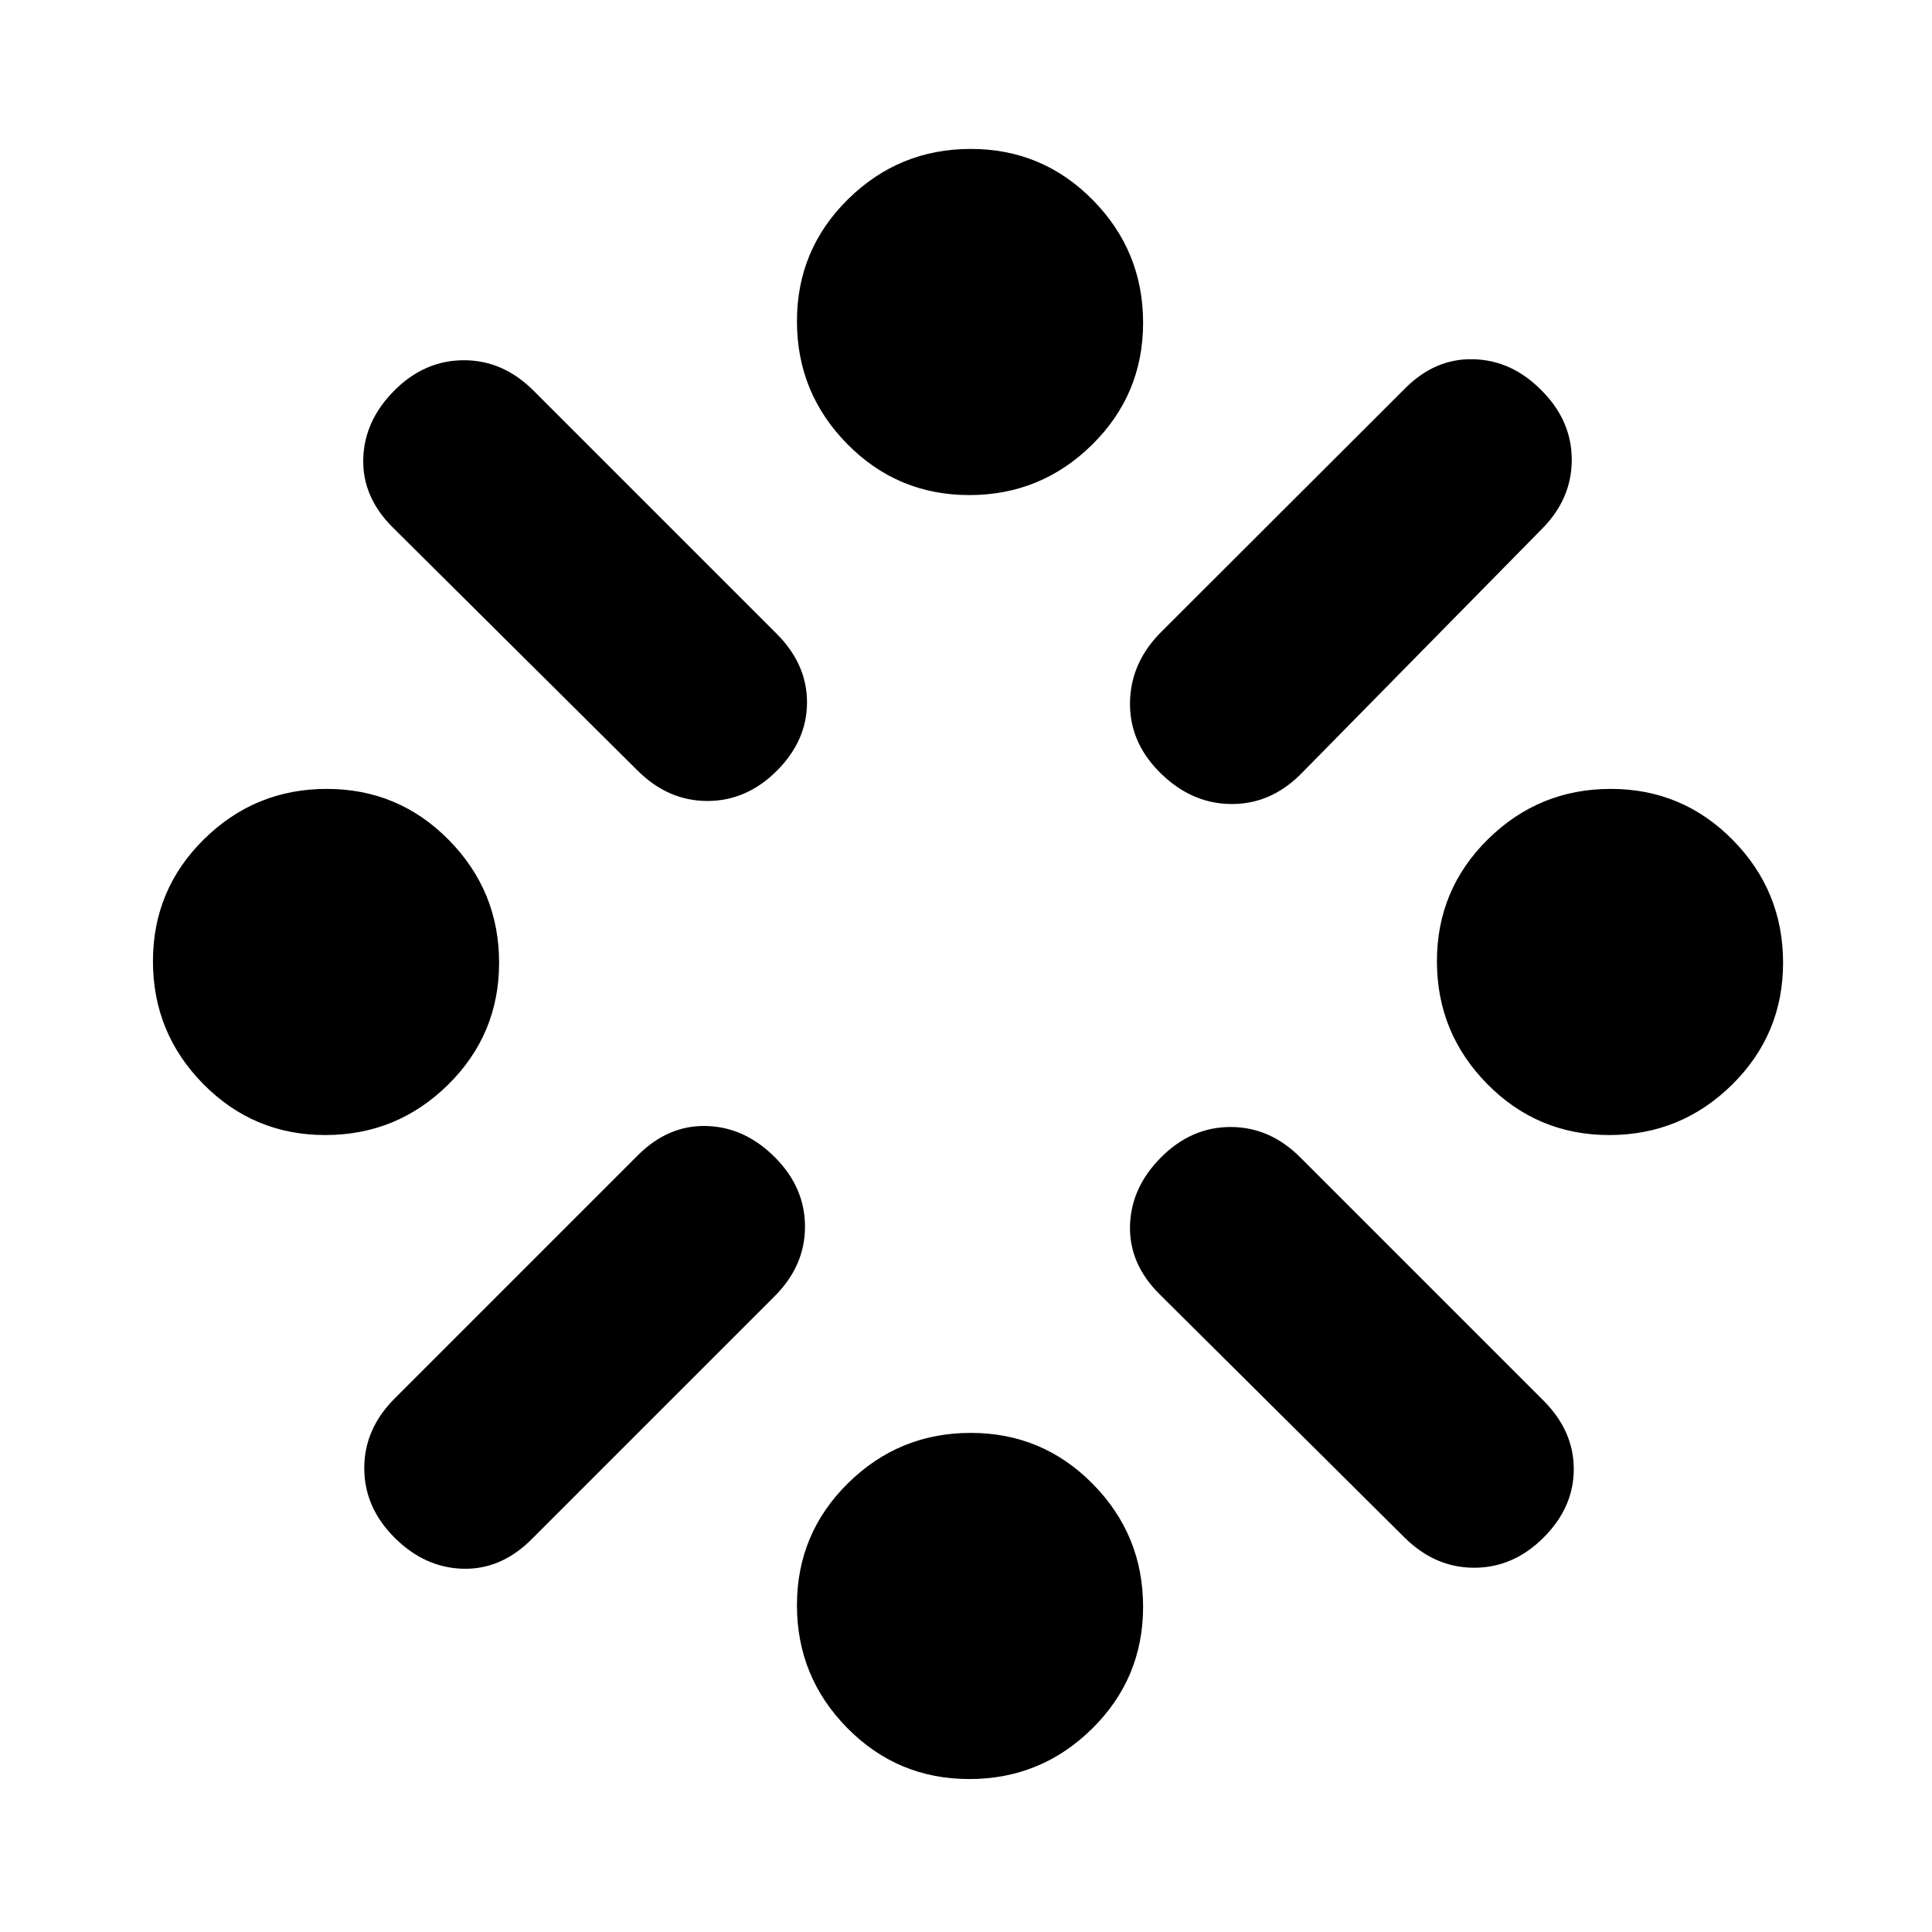 <svg xmlns="http://www.w3.org/2000/svg" height="20" viewBox="0 -960 960 960" width="20"><path d="M161.63-396Q126-396 101-421.37t-25-61Q76-518 101.37-543t61-25Q198-568 223-542.63t25 61Q248-446 222.63-421t-61 25Zm34.45 130.92 120.84-120.84Q332-401 351-400.5t34 15.5q15 15 15 34.5t-15.08 34.58L264.08-195.08Q249-180 230-180.5T196-196q-15-15-15-34.5t15.08-34.58Zm120.76-312L195.16-697.92Q180-713 180.5-732t15.5-34q15-15 34.5-15t34.58 15.08l120.84 120.84Q401-630 401-611t-15 34q-15 15-34.5 15t-34.66-15.08ZM481.63-76Q446-76 421-101.37t-25-61Q396-198 421.37-223t61-25Q518-248 543-222.63t25 61Q568-126 542.63-101t-61 25Zm0-638Q446-714 421-739.37t-25-61Q396-836 421.37-861t61-25Q518-886 543-860.63t25 61Q568-764 542.63-739t-61 25ZM577-646l121.08-120.91Q713-782 732.13-781.5q19.14.5 33.87 15.5 15 15 15 34.5T766-697L646-575q-15.27 15-35.13 14.5Q591-561 575.52-577 561-592 561.5-611.5T577-646Zm120.84 449.92L576.16-316.92Q561-332 561.5-351t15.5-34q15-15 34.5-15t34.58 15.08l120.84 120.84Q782-249 782-230t-15 34q-15 15-34.5 15t-34.66-15.08ZM799.63-396Q764-396 739-421.37t-25-61Q714-518 739.37-543t61-25Q836-568 861-542.63t25 61Q886-446 860.63-421t-61 25Z"/></svg>